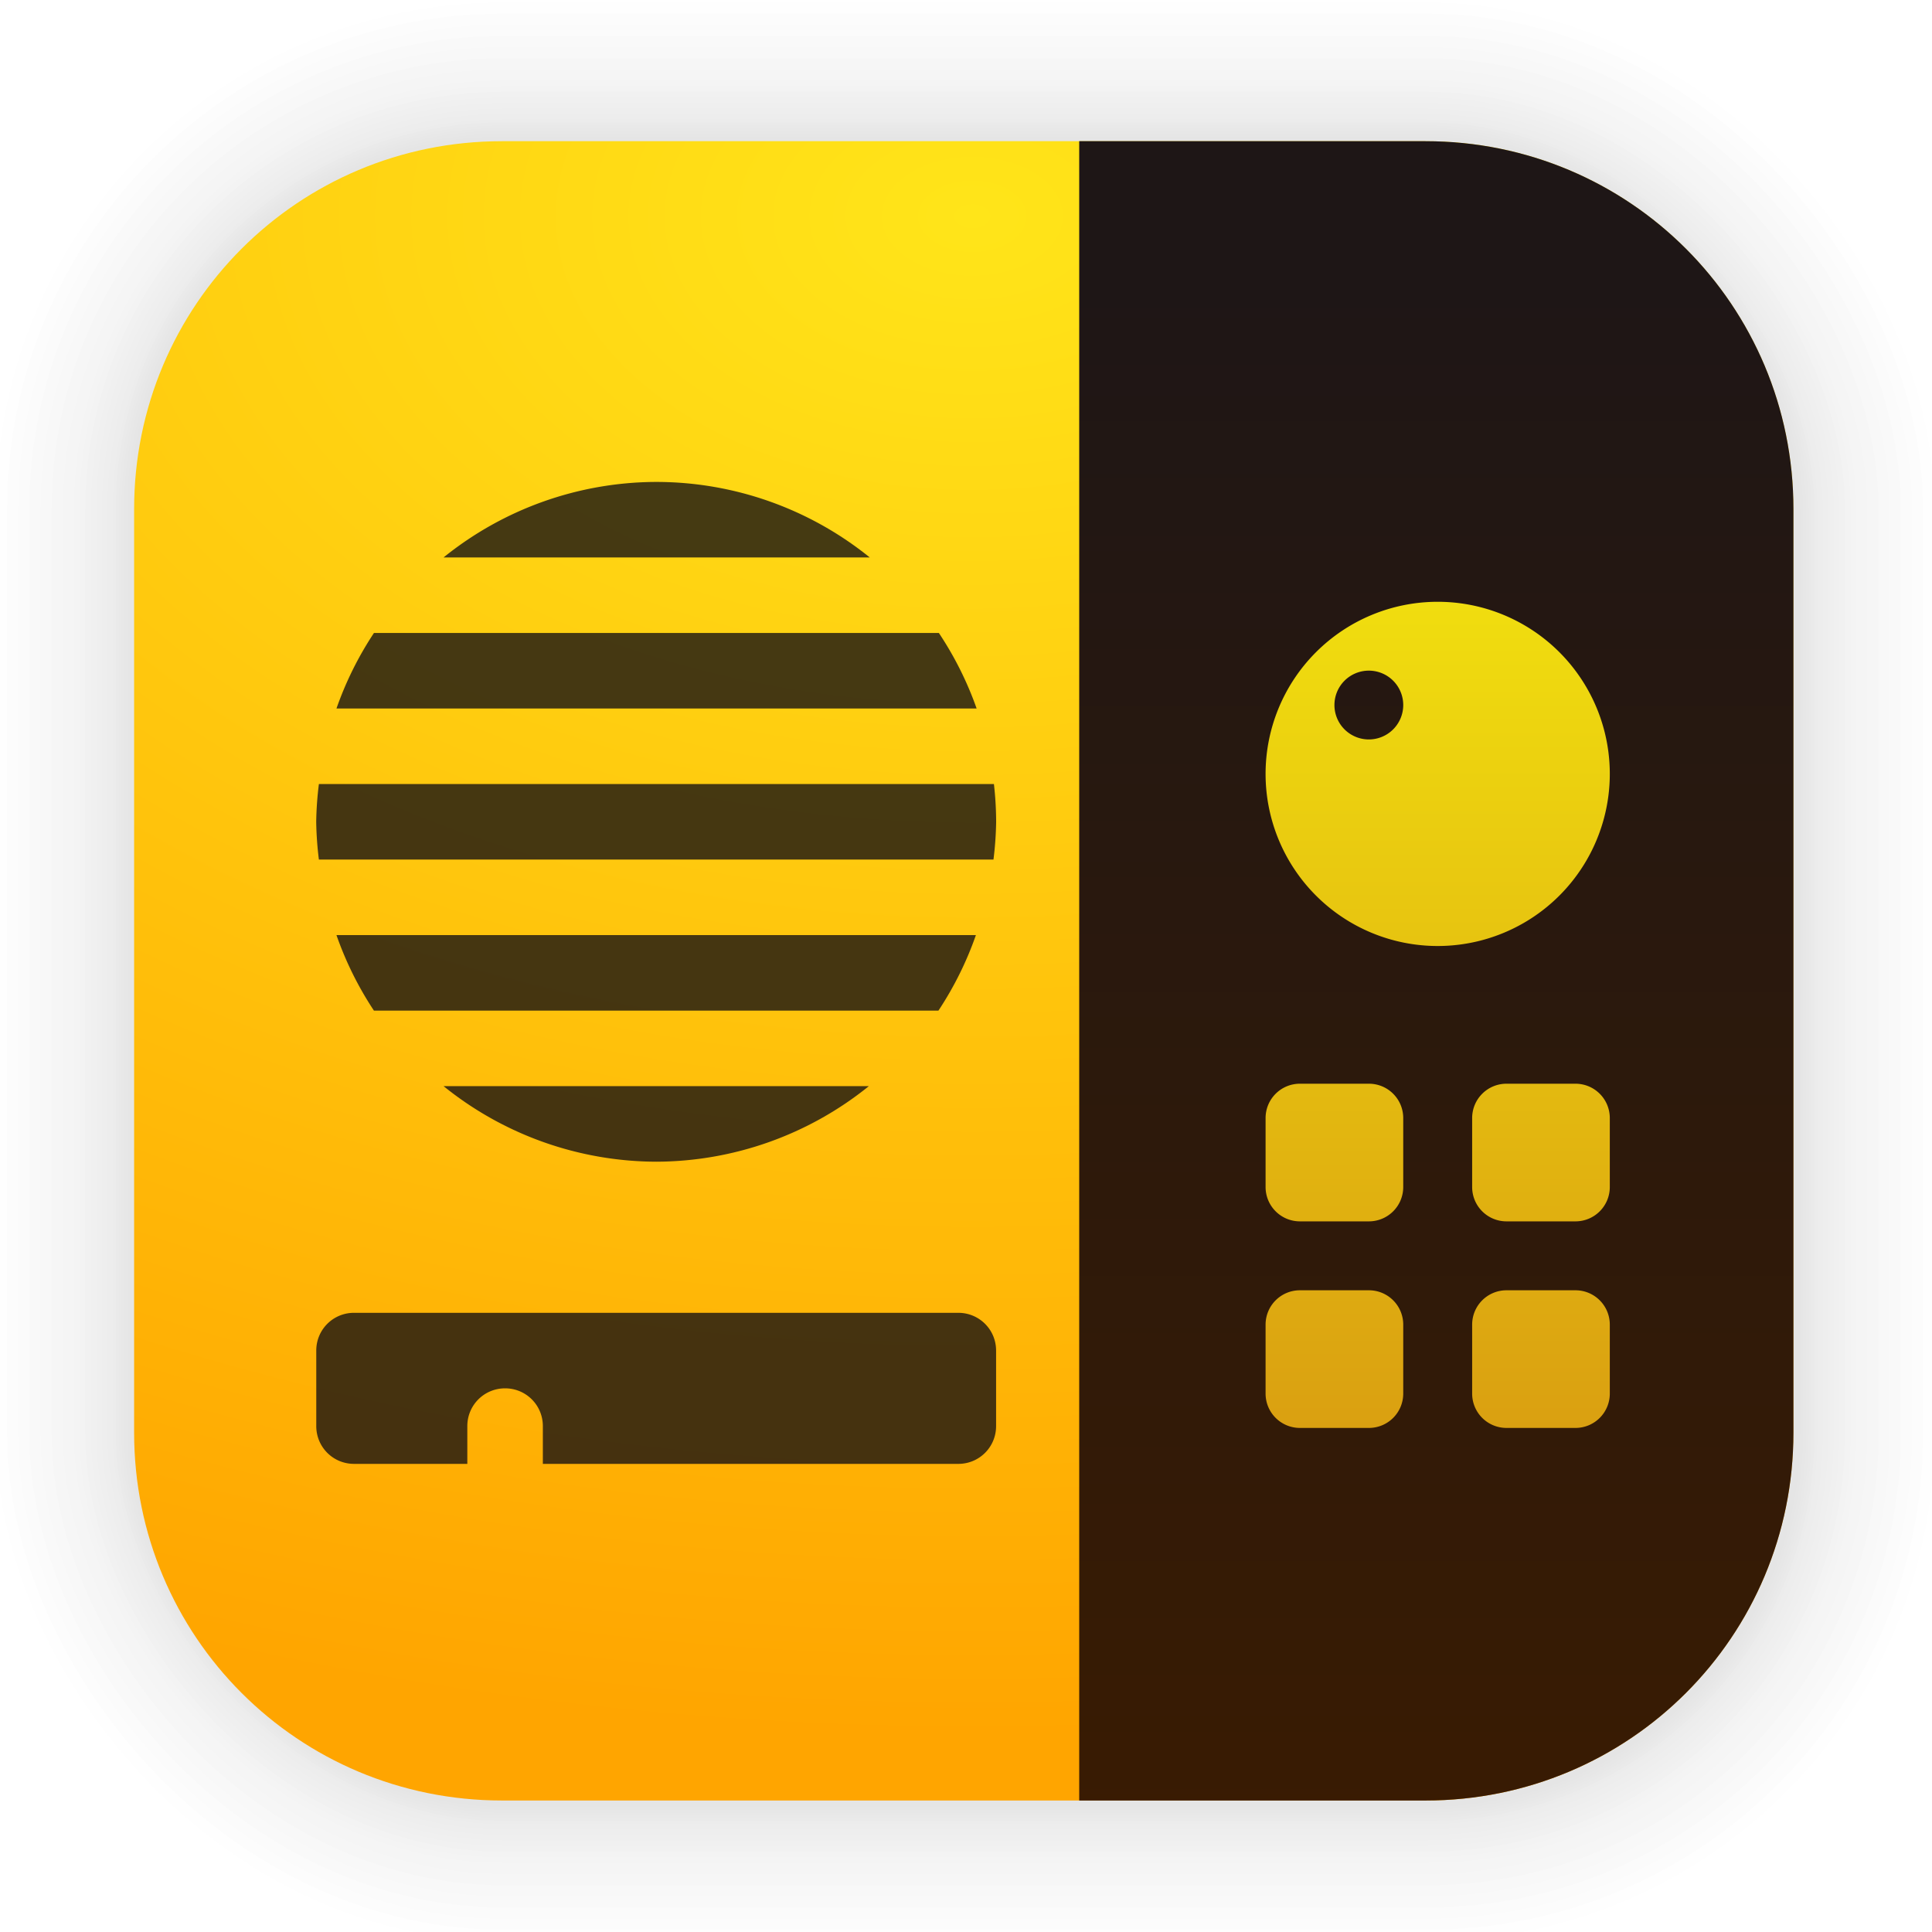 <?xml version="1.0" encoding="UTF-8" standalone="no"?>
<svg
   width="128"
   height="128"
   viewBox="0 0 33.867 33.867"
   version="1.1"
   id="svg1576"
   inkscape:version="1.1.2 (0a00cf5339, 2022-02-04)"
   sodipodi:docname="org.gnome.Shortwave.svg"
   xmlns:inkscape="http://www.inkscape.org/namespaces/inkscape"
   xmlns:sodipodi="http://sodipodi.sourceforge.net/DTD/sodipodi-0.dtd"
   xmlns:xlink="http://www.w3.org/1999/xlink"
   xmlns="http://www.w3.org/2000/svg"
   xmlns:svg="http://www.w3.org/2000/svg"
   xmlns:rdf="http://www.w3.org/1999/02/22-rdf-syntax-ns#"
   xmlns:cc="http://creativecommons.org/ns#"
   xmlns:dc="http://purl.org/dc/elements/1.1/">
  <defs
     id="defs1570">
    <linearGradient
       inkscape:collect="always"
       id="linearGradient1736">
      <stop
         style="stop-color:#3c1c00;stop-opacity:1"
         offset="0"
         id="stop1732" />
      <stop
         style="stop-color:#1e1616;stop-opacity:1"
         offset="1"
         id="stop1734" />
    </linearGradient>
    <radialGradient
       inkscape:collect="always"
       xlink:href="#linearGradient4675"
       id="radialGradient1506"
       cx="17.081"
       cy="3.831"
       fx="17.081"
       fy="3.831"
       r="14.544"
       gradientUnits="userSpaceOnUse"
       gradientTransform="matrix(2.79,0,0,1.835,-30.612,-3.244)" />
    <linearGradient
       id="linearGradient4675"
       inkscape:collect="always">
      <stop
         id="stop4671"
         offset="0"
         style="stop-color:#ffe519;stop-opacity:1" />
      <stop
         id="stop4673"
         offset="1"
         style="stop-color:#ffa500;stop-opacity:1" />
    </linearGradient>
    <linearGradient
       id="c"
       x1="32.381"
       x2="32.381"
       y1="19.628"
       y2="44.853"
       gradientUnits="userSpaceOnUse"
       gradientTransform="matrix(0.568,0,0,0.568,-1.281,-0.362)">
      <stop
         stop-color="#fff300"
         offset="0"
         id="stop7" />
      <stop
         stop-color="#ebb400"
         offset="1"
         id="stop9" />
    </linearGradient>
    <linearGradient
       id="linearGradient12424"
       x1="11.56"
       x2="11.56"
       y1="12.069"
       y2="7.448"
       gradientUnits="userSpaceOnUse"
       gradientTransform="matrix(3.121,0,0,3.121,-10.274,-12.636)">
      <stop
         stop-color="#daa011"
         offset="0"
         id="stop12" />
      <stop
         stop-color="#f0dd0f"
         offset="1"
         id="stop14" />
    </linearGradient>
    <linearGradient
       inkscape:collect="always"
       xlink:href="#linearGradient1736"
       id="linearGradient1738"
       x1="28.564"
       y1="34.86"
       x2="28.564"
       y2="4.89"
       gradientUnits="userSpaceOnUse" />
  </defs>
  <sodipodi:namedview
     id="base"
     pagecolor="#ffffff"
     bordercolor="#666666"
     borderopacity="1.0"
     inkscape:pageopacity="0.0"
     inkscape:pageshadow="2"
     inkscape:zoom="0.98994949"
     inkscape:cx="-91.923882"
     inkscape:cy="33.84011"
     inkscape:document-units="mm"
     inkscape:current-layer="layer1"
     inkscape:document-rotation="0"
     showgrid="false"
     units="px"
     inkscape:window-width="1920"
     inkscape:window-height="1028"
     inkscape:window-x="0"
     inkscape:window-y="24"
     inkscape:window-maximized="1"
     inkscape:pagecheckerboard="0" />
  <g
     inkscape:label="Capa 1"
     inkscape:groupmode="layer"
     id="layer1">
    <g
       id="g1702"
       transform="matrix(0.976,0,0,0.976,-65.794,-37.247)"
       style="opacity:0.295">
      <rect
         style="fill:none;fill-opacity:1;stroke:#000000;stroke-width:0.1;stroke-linecap:round;stroke-linejoin:round;stroke-miterlimit:4;stroke-dasharray:none;stroke-opacity:0.02"
         id="rect1634"
         width="29.811"
         height="29.811"
         x="69.84"
         y="40.71"
         rx="6.61"
         ry="6.61" />
      <rect
         ry="6.61"
         rx="6.61"
         y="40.71"
         x="69.84"
         height="29.811"
         width="29.811"
         id="rect1638"
         style="fill:none;fill-opacity:1;stroke:#000000;stroke-width:0.2;stroke-linecap:round;stroke-linejoin:round;stroke-miterlimit:4;stroke-dasharray:none;stroke-opacity:0.02" />
      <rect
         style="fill:none;fill-opacity:1;stroke:#000000;stroke-width:0.3;stroke-linecap:round;stroke-linejoin:round;stroke-miterlimit:4;stroke-dasharray:none;stroke-opacity:0.02"
         id="rect1640"
         width="29.811"
         height="29.811"
         x="69.84"
         y="40.71"
         rx="6.61"
         ry="6.61" />
      <rect
         ry="6.61"
         rx="6.61"
         y="40.71"
         x="69.84"
         height="29.811"
         width="29.811"
         id="rect1642"
         style="fill:none;fill-opacity:1;stroke:#000000;stroke-width:0.4;stroke-linecap:round;stroke-linejoin:round;stroke-miterlimit:4;stroke-dasharray:none;stroke-opacity:0.02" />
      <rect
         style="fill:none;fill-opacity:1;stroke:#000000;stroke-width:0.5;stroke-linecap:round;stroke-linejoin:round;stroke-miterlimit:4;stroke-dasharray:none;stroke-opacity:0.02"
         id="rect1644"
         width="29.811"
         height="29.811"
         x="69.84"
         y="40.71"
         rx="6.61"
         ry="6.61" />
      <rect
         ry="6.61"
         rx="6.61"
         y="40.71"
         x="69.84"
         height="29.811"
         width="29.811"
         id="rect1646"
         style="fill:none;fill-opacity:1;stroke:#000000;stroke-width:0.6;stroke-linecap:round;stroke-linejoin:round;stroke-miterlimit:4;stroke-dasharray:none;stroke-opacity:0.02" />
      <rect
         style="fill:none;fill-opacity:1;stroke:#000000;stroke-width:0.7;stroke-linecap:round;stroke-linejoin:round;stroke-miterlimit:4;stroke-dasharray:none;stroke-opacity:0.02"
         id="rect1648"
         width="29.811"
         height="29.811"
         x="69.84"
         y="40.71"
         rx="6.61"
         ry="6.61" />
      <rect
         ry="6.61"
         rx="6.61"
         y="40.71"
         x="69.84"
         height="29.811"
         width="29.811"
         id="rect1650"
         style="fill:none;fill-opacity:1;stroke:#000000;stroke-width:0.8;stroke-linecap:round;stroke-linejoin:round;stroke-miterlimit:4;stroke-dasharray:none;stroke-opacity:0.02" />
      <rect
         style="fill:none;fill-opacity:1;stroke:#000000;stroke-width:1;stroke-linecap:round;stroke-linejoin:round;stroke-miterlimit:4;stroke-dasharray:none;stroke-opacity:0.02"
         id="rect1652"
         width="29.811"
         height="29.811"
         x="69.84"
         y="40.71"
         rx="6.61"
         ry="6.61" />
      <rect
         ry="6.61"
         rx="6.61"
         y="40.71"
         x="69.84"
         height="29.811"
         width="29.811"
         id="rect1654"
         style="fill:none;fill-opacity:1;stroke:#000000;stroke-width:1.2;stroke-linecap:round;stroke-linejoin:round;stroke-miterlimit:4;stroke-dasharray:none;stroke-opacity:0.02" />
      <rect
         style="fill:none;fill-opacity:1;stroke:#000000;stroke-width:1.4;stroke-linecap:round;stroke-linejoin:round;stroke-miterlimit:4;stroke-dasharray:none;stroke-opacity:0.02"
         id="rect1656"
         width="29.811"
         height="29.811"
         x="69.84"
         y="40.71"
         rx="6.61"
         ry="6.61" />
      <rect
         ry="6.61"
         rx="6.61"
         y="40.71"
         x="69.84"
         height="29.811"
         width="29.811"
         id="rect1658"
         style="fill:none;fill-opacity:1;stroke:#000000;stroke-width:1.6;stroke-linecap:round;stroke-linejoin:round;stroke-miterlimit:4;stroke-dasharray:none;stroke-opacity:0.02" />
      <rect
         style="fill:none;fill-opacity:1;stroke:#000000;stroke-width:1.8;stroke-linecap:round;stroke-linejoin:round;stroke-miterlimit:4;stroke-dasharray:none;stroke-opacity:0.02"
         id="rect1660"
         width="29.811"
         height="29.811"
         x="69.84"
         y="40.71"
         rx="6.61"
         ry="6.61" />
      <rect
         ry="6.61"
         rx="6.61"
         y="40.71"
         x="69.84"
         height="29.811"
         width="29.811"
         id="rect1662"
         style="fill:none;fill-opacity:1;stroke:#000000;stroke-width:2;stroke-linecap:round;stroke-linejoin:round;stroke-miterlimit:4;stroke-dasharray:none;stroke-opacity:0.02" />
      <rect
         style="fill:none;fill-opacity:1;stroke:#000000;stroke-width:2.2;stroke-linecap:round;stroke-linejoin:round;stroke-miterlimit:4;stroke-dasharray:none;stroke-opacity:0.02"
         id="rect1664"
         width="29.811"
         height="29.811"
         x="69.84"
         y="40.71"
         rx="6.61"
         ry="6.61" />
      <rect
         ry="6.61"
         rx="6.61"
         y="40.71"
         x="69.84"
         height="29.811"
         width="29.811"
         id="rect1666"
         style="fill:none;fill-opacity:1;stroke:#000000;stroke-width:2.6;stroke-linecap:round;stroke-linejoin:round;stroke-miterlimit:4;stroke-dasharray:none;stroke-opacity:0.02" />
      <rect
         style="fill:none;fill-opacity:1;stroke:#000000;stroke-width:3;stroke-linecap:round;stroke-linejoin:round;stroke-miterlimit:4;stroke-dasharray:none;stroke-opacity:0.02"
         id="rect1668"
         width="29.811"
         height="29.811"
         x="69.84"
         y="40.71"
         rx="6.61"
         ry="6.61" />
      <rect
         ry="6.61"
         rx="6.61"
         y="40.71"
         x="69.84"
         height="29.811"
         width="29.811"
         id="rect1670"
         style="fill:none;fill-opacity:1;stroke:#000000;stroke-width:3.4;stroke-linecap:round;stroke-linejoin:round;stroke-miterlimit:4;stroke-dasharray:none;stroke-opacity:0.02" />
      <rect
         style="fill:none;fill-opacity:1;stroke:#000000;stroke-width:3.8;stroke-linecap:round;stroke-linejoin:round;stroke-miterlimit:4;stroke-dasharray:none;stroke-opacity:0.02"
         id="rect1672"
         width="29.811"
         height="29.811"
         x="69.84"
         y="40.71"
         rx="6.61"
         ry="6.61" />
      <rect
         ry="6.61"
         rx="6.61"
         y="40.71"
         x="69.84"
         height="29.811"
         width="29.811"
         id="rect1674"
         style="fill:none;fill-opacity:1;stroke:#000000;stroke-width:4.2;stroke-linecap:round;stroke-linejoin:round;stroke-miterlimit:4;stroke-dasharray:none;stroke-opacity:0.02" />
      <rect
         style="fill:none;fill-opacity:1;stroke:#000000;stroke-width:4.6;stroke-linecap:round;stroke-linejoin:round;stroke-miterlimit:4;stroke-dasharray:none;stroke-opacity:0.02"
         id="rect1676"
         width="29.811"
         height="29.811"
         x="69.84"
         y="40.71"
         rx="6.61"
         ry="6.61" />
      <rect
         ry="6.61"
         rx="6.61"
         y="40.71"
         x="69.84"
         height="29.811"
         width="29.811"
         id="rect1678"
         style="fill:none;fill-opacity:1;stroke:#000000;stroke-width:5;stroke-linecap:round;stroke-linejoin:round;stroke-miterlimit:4;stroke-dasharray:none;stroke-opacity:0.02" />
    </g>
    <path
       id="rect849"
       style="fill:url(#radialGradient1506);stroke-width:2.688;stroke-linecap:round;stroke-linejoin:round"
       d="m 8.8,2.475 h 8.094 4.047 4.047 c 3.573,0 6.449,2.876 6.449,6.449 V 25.113 c 0,3.573 -2.876,6.449 -6.449,6.449 H 20.941 16.894 8.8 c -3.573,0 -6.449,-2.876 -6.449,-6.449 V 8.924 c 0,-3.573 2.876,-6.449 6.449,-6.449 z"
       sodipodi:nodetypes="sccssssccssss" />
    <path
       id="path1480"
       style="fill:url(#linearGradient1738);stroke-width:2.688;stroke-linecap:round;stroke-linejoin:round;fill-opacity:1"
       d="m 18.918,2.475 h 2.024 4.047 c 3.573,0 6.449,2.876 6.449,6.449 V 25.113 c 0,3.573 -2.876,6.449 -6.449,6.449 H 20.941 18.918 Z"
       sodipodi:nodetypes="ccssssccc" />
    <path
       d="m 25.202,10.549 a 3.017,3.017 0 0 0 -3.017,3.017 3.017,3.017 0 0 0 3.017,3.017 3.017,3.017 0 0 0 3.017,-3.017 3.017,3.017 0 0 0 -3.017,-3.017 z m -1.207,1.207 a 0.603,0.603 0 0 1 0.603,0.603 0.603,0.603 0 0 1 -0.603,0.603 0.603,0.603 0 0 1 -0.603,-0.603 0.603,0.603 0 0 1 0.603,-0.603 z m -1.207,7.241 c -0.334,0 -0.603,0.269 -0.603,0.603 v 1.207 c 0,0.334 0.269,0.603 0.603,0.603 h 1.207 c 0.334,0 0.603,-0.269 0.603,-0.603 v -1.207 c 0,-0.334 -0.269,-0.603 -0.603,-0.603 z m 3.621,0 c -0.334,0 -0.603,0.269 -0.603,0.603 v 1.207 c 0,0.334 0.269,0.603 0.603,0.603 h 1.207 c 0.334,0 0.603,-0.269 0.603,-0.603 v -1.207 c 0,-0.334 -0.269,-0.603 -0.603,-0.603 z m -3.621,3.621 c -0.334,0 -0.603,0.269 -0.603,0.603 v 1.207 c 0,0.334 0.269,0.603 0.603,0.603 h 1.207 c 0.334,0 0.603,-0.269 0.603,-0.603 v -1.207 c 0,-0.334 -0.269,-0.603 -0.603,-0.603 z m 3.621,0 c -0.334,0 -0.603,0.269 -0.603,0.603 v 1.207 c 0,0.334 0.269,0.603 0.603,0.603 h 1.207 c 0.334,0 0.603,-0.269 0.603,-0.603 v -1.207 c 0,-0.334 -0.269,-0.603 -0.603,-0.603 z"
       fill="url(#linearGradient12424)"
       id="path50"
       style="fill:url(#linearGradient12424);stroke-width:1.207" />
    <path
       d="M 11.502,8.448 A 5.959,5.959 0 0 0 7.775,9.772 H 15.247 A 5.959,5.959 0 0 0 11.502,8.448 Z M 6.555,11.096 A 5.959,5.959 0 0 0 5.898,12.42 H 17.12 a 5.959,5.959 0 0 0 -0.662,-1.324 z m -0.965,2.648 a 5.959,5.959 0 0 0 -0.047,0.662 5.959,5.959 0 0 0 0.047,0.662 H 17.415 a 5.959,5.959 0 0 0 0.047,-0.662 5.959,5.959 0 0 0 -0.039,-0.662 z m 0.308,2.648 a 5.959,5.959 0 0 0 0.657,1.324 h 9.895 a 5.959,5.959 0 0 0 0.657,-1.324 z m 1.878,2.648 a 5.959,5.959 0 0 0 3.727,1.324 5.959,5.959 0 0 0 3.727,-1.324 z m -1.57,3.973 c -0.367,0 -0.662,0.295 -0.662,0.662 v 1.324 c 0,0.367 0.295,0.662 0.662,0.662 h 1.986 v -0.662 c 0,-0.367 0.295,-0.662 0.662,-0.662 0.367,0 0.662,0.295 0.662,0.662 v 0.662 H 16.799 c 0.367,0 0.662,-0.295 0.662,-0.662 v -1.324 c 0,-0.367 -0.295,-0.662 -0.662,-0.662 z"
       fill="#7c5637"
       id="path52"
       style="stroke-width:1.324;fill:#100e12;fill-opacity:0.775" />
  </g>
</svg>
